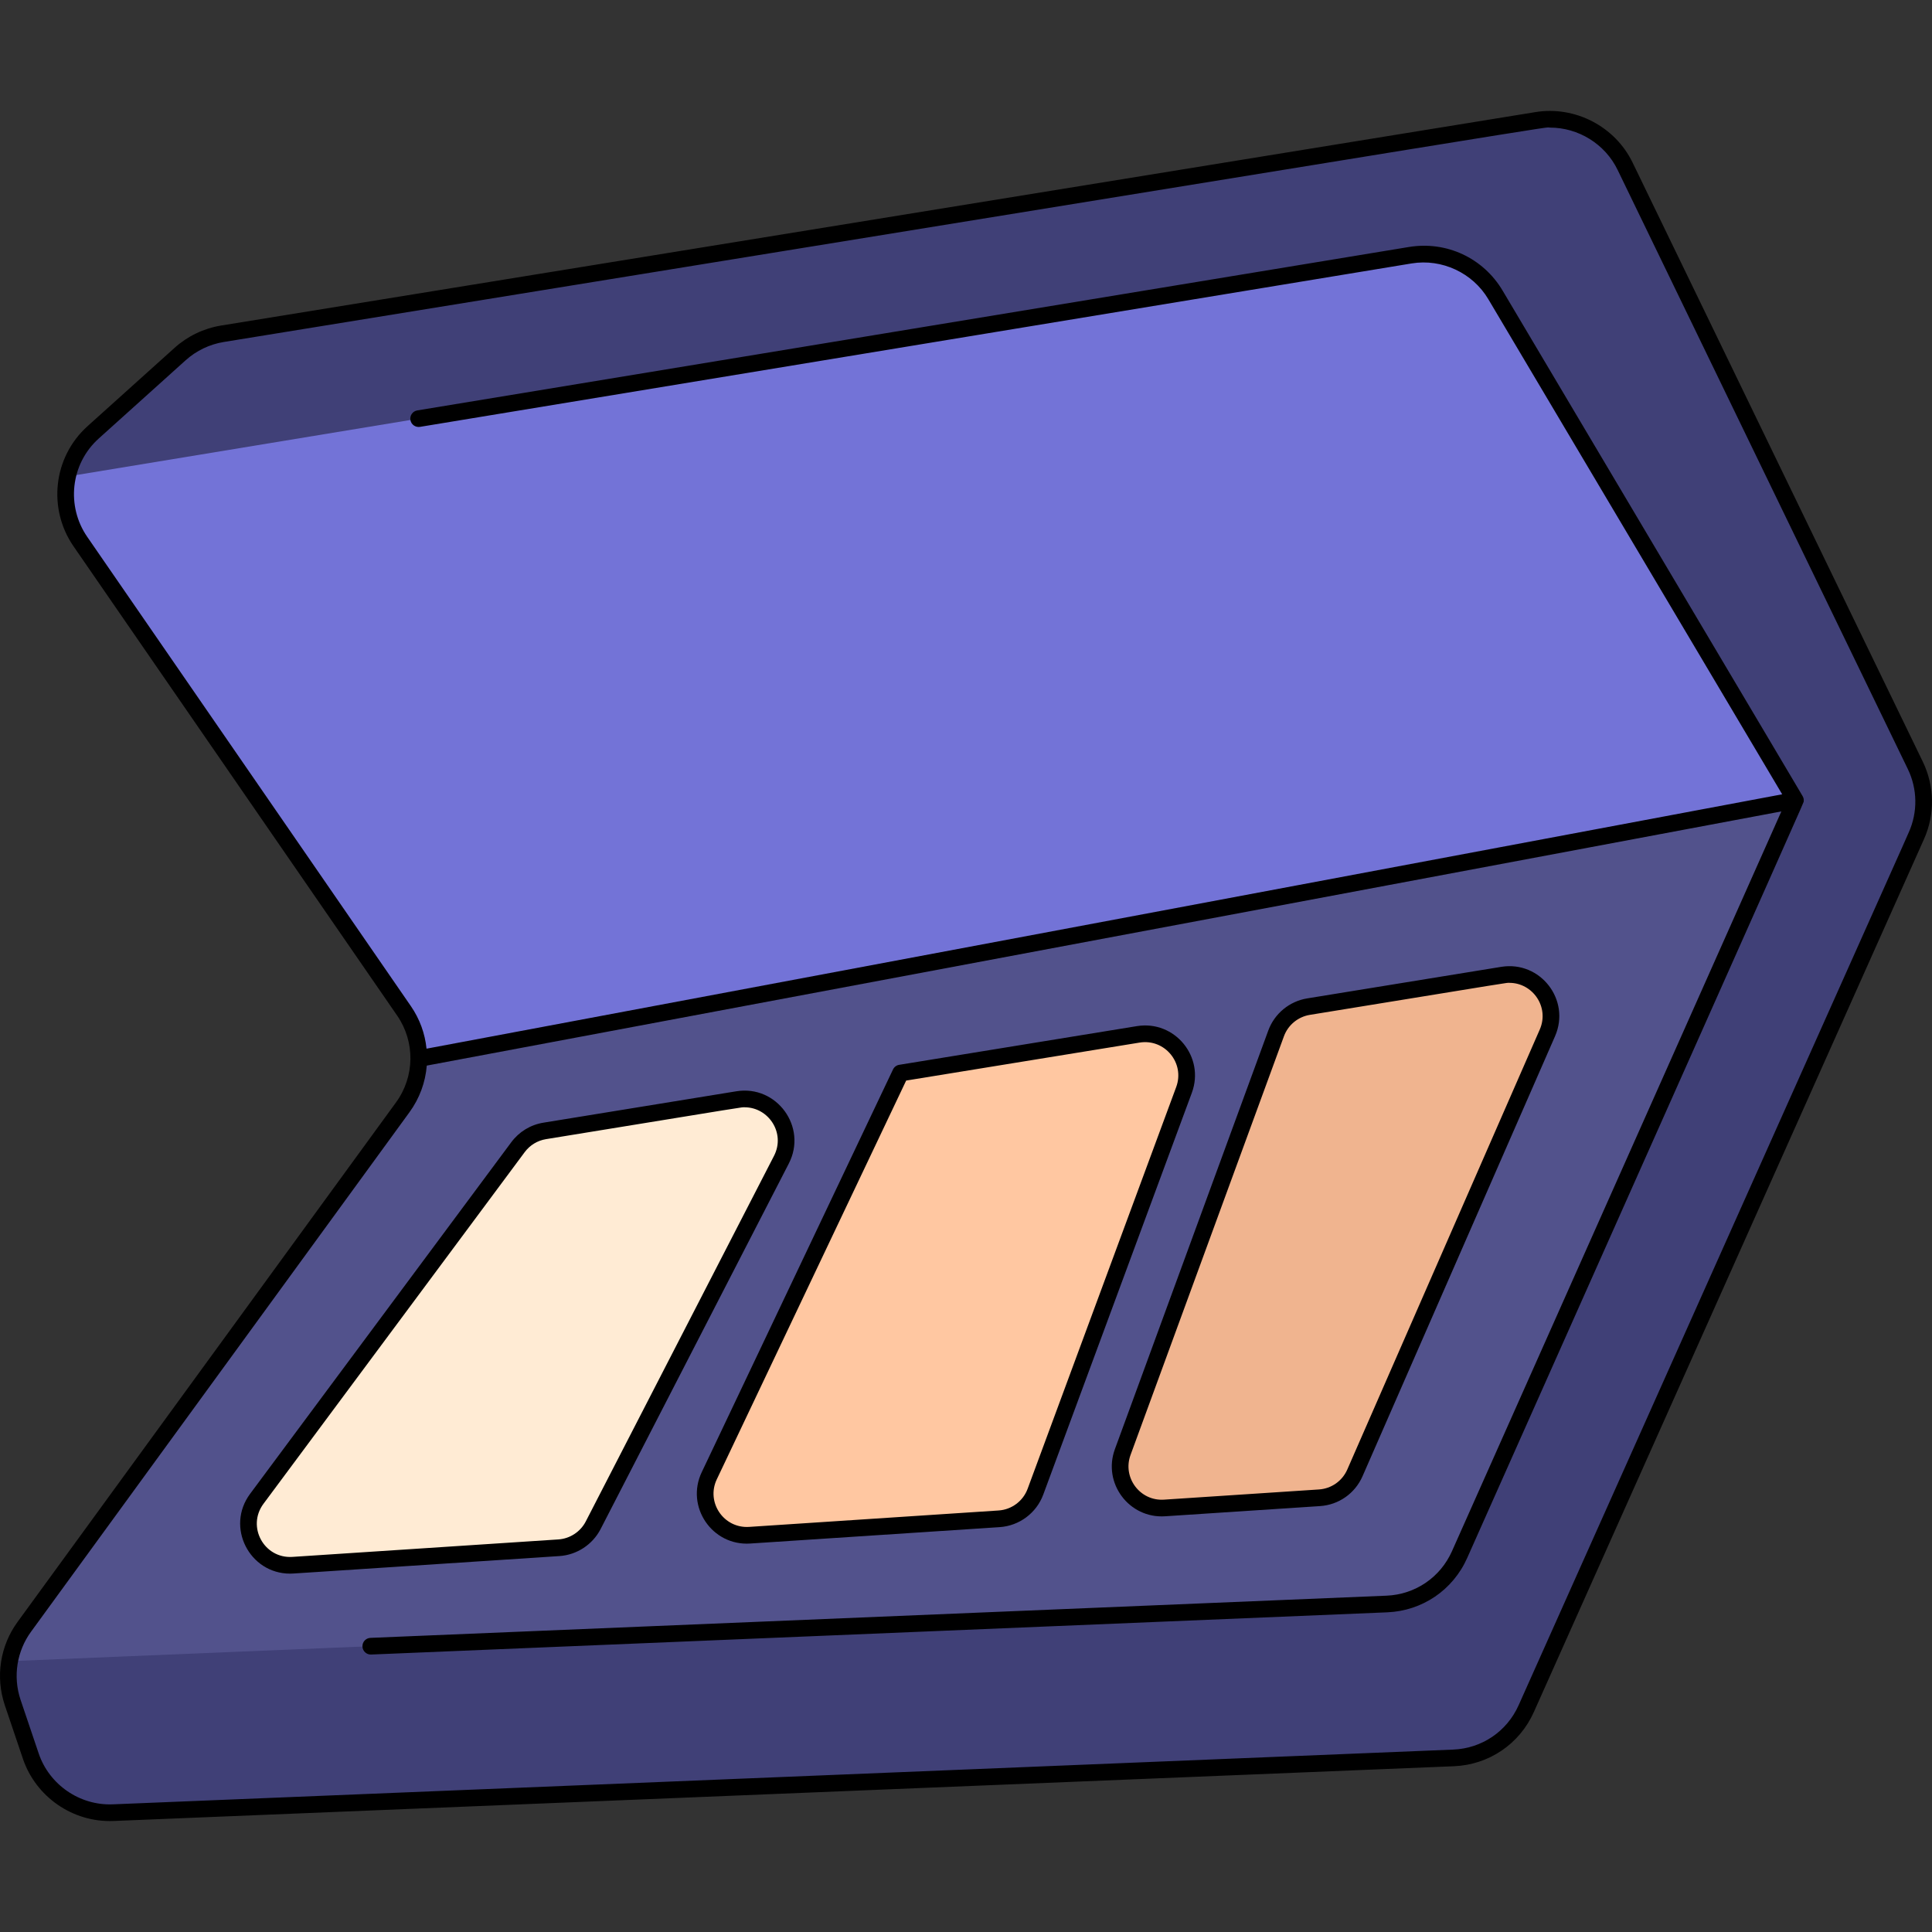 <svg width="125" height="125" viewBox="0 0 125 125" fill="none" xmlns="http://www.w3.org/2000/svg">
<rect x="0" y="0" width="125" height="125" fill="#333333" stroke="none"/>
<g clip-path="url(#clip0_1479_3036)">
<path d="M123.99 54.07L98.747 110.55C97.911 112.418 96.091 113.653 94.045 113.736L7.318 117.279C4.927 117.376 2.757 115.885 1.991 113.615L0.821 110.154C0.257 108.477 0.551 106.652 1.574 105.253C26.198 71.452 22.014 77.197 26.06 71.638C27.398 69.798 27.448 67.299 26.14 65.403L5.199 35.038C3.678 32.832 3.995 29.801 6.03 27.969L11.65 22.909C12.421 22.216 13.373 21.761 14.395 21.593L99.429 7.785C101.78 7.403 104.106 8.61 105.144 10.756L123.92 49.519C124.613 50.951 124.64 52.617 123.99 54.07Z" fill="#404077"/>
<path d="M116.165 51.779L26.887 77.13C26.887 77.13 25.744 76.192 23.906 74.599C24.027 74.431 23.806 74.735 26.06 71.638C27.407 69.787 27.44 67.287 26.14 65.403L5.199 35.038C4.323 33.768 4.062 32.242 4.369 30.829L91.244 16.512C93.436 16.151 95.625 17.172 96.757 19.081L116.165 51.779Z" fill="#7373D7"/>
<path d="M116.165 51.778L94.433 100.583C93.6 102.454 91.778 103.692 89.732 103.778L0.622 107.479C0.765 106.687 1.083 105.924 1.574 105.253C24.14 74.277 22.302 76.8 26.06 71.638C26.742 70.7 27.087 69.598 27.092 68.493L116.165 51.778Z" fill="#52528C"/>
<path d="M50.557 75.034L38.38 98.683C37.946 99.525 37.104 100.077 36.16 100.139L18.956 101.269C16.663 101.42 15.245 98.816 16.615 96.972L33.514 74.223C33.932 73.66 34.553 73.282 35.245 73.17L47.727 71.139C49.911 70.783 51.57 73.066 50.557 75.034Z" fill="#FFEBD4"/>
<path d="M76.606 70.519L66.993 96.512C66.624 97.51 65.703 98.197 64.641 98.267L48.501 99.328C46.448 99.463 45.006 97.341 45.889 95.482C58.386 69.167 58.239 69.426 58.267 69.426L73.644 66.923C75.683 66.591 77.322 68.581 76.606 70.519Z" fill="#FFC7A1"/>
<path d="M100.116 66.828L87.661 95.297C87.257 96.219 86.373 96.84 85.368 96.906L75.347 97.565C73.402 97.692 71.969 95.778 72.639 93.947L82.563 66.862C82.898 65.947 83.7 65.285 84.661 65.128L97.213 63.087C99.321 62.744 100.972 64.872 100.116 66.828Z" fill="#F0B48F"/>
<path d="M124.406 49.284L105.63 10.522C104.496 8.179 101.91 6.836 99.343 7.253L14.308 21.062C13.182 21.246 12.139 21.746 11.29 22.509L5.669 27.569C3.413 29.6 3.097 32.94 4.756 35.344L25.697 65.71C26.866 67.405 26.838 69.652 25.624 71.322L1.138 104.935C0.004 106.487 -0.304 108.5 0.311 110.326L1.481 113.787C2.307 116.239 4.695 117.923 7.34 117.818L94.067 114.275C96.331 114.183 98.313 112.84 99.239 110.77L124.483 54.29C125.198 52.689 125.17 50.865 124.406 49.284ZM123.498 53.85C123.498 53.877 123.223 54.466 98.254 110.33C97.497 112.023 95.876 113.122 94.023 113.198L7.297 116.74C5.157 116.827 3.186 115.471 2.502 113.443L1.332 109.982C0.815 108.445 1.107 106.805 2.009 105.57C28.244 69.56 23.548 76.006 26.496 71.956C27.144 71.064 27.525 70.03 27.612 68.944L115.254 52.498L93.941 100.365C93.186 102.06 91.564 103.162 89.709 103.24L23.967 105.97C23.669 105.982 23.438 106.234 23.45 106.531C23.463 106.833 23.721 107.063 24.012 107.048L89.755 104.317C92.022 104.222 94.004 102.875 94.926 100.803C117.621 49.834 116.682 51.986 116.699 51.838C116.711 51.725 116.695 51.645 116.65 51.55C116.613 51.472 117.362 52.739 97.221 18.806C95.966 16.689 93.585 15.58 91.157 15.98L26.998 26.554C26.704 26.602 26.505 26.88 26.554 27.173C26.602 27.467 26.879 27.665 27.173 27.618L91.332 17.044C93.288 16.723 95.282 17.651 96.293 19.356L115.307 51.391L27.596 67.849C27.496 66.865 27.154 65.924 26.584 65.097L5.643 34.732C4.287 32.767 4.543 30.034 6.39 28.37L12.011 23.31C12.705 22.686 13.56 22.277 14.481 22.126C105.661 7.32 99.683 8.256 100.283 8.256C102.115 8.256 103.845 9.309 104.659 10.992L123.435 49.755C124.061 51.048 124.084 52.54 123.498 53.85Z" fill="black"/>
<path d="M38.859 98.93L51.036 75.28C52.251 72.921 50.26 70.18 47.64 70.606L35.158 72.637C34.323 72.773 33.586 73.222 33.081 73.901L16.182 96.65C14.589 98.795 16.136 101.814 18.771 101.814C18.941 101.814 17.781 101.886 36.195 100.677C37.321 100.603 38.342 99.934 38.859 98.93ZM18.92 100.731C17.082 100.851 15.948 98.774 17.048 97.293L33.947 74.544C34.283 74.092 34.775 73.792 35.332 73.702C48.965 71.483 47.914 71.641 48.177 71.641C49.724 71.641 50.839 73.308 50.077 74.787L37.9 98.436C37.555 99.106 36.875 99.552 36.124 99.601L18.92 100.731Z" fill="black"/>
<path d="M48.537 99.866L64.677 98.805C65.949 98.721 67.056 97.894 67.499 96.699L77.111 70.706C77.971 68.381 76.005 65.992 73.558 66.39L58.199 68.89C58.017 68.912 57.857 69.026 57.777 69.194L45.402 95.25C44.344 97.479 46.071 100.029 48.537 99.866ZM46.376 95.713L58.629 69.912L73.731 67.455C75.362 67.19 76.673 68.78 76.1 70.331L66.487 96.325C66.192 97.122 65.454 97.673 64.606 97.728L48.466 98.79C46.819 98.895 45.671 97.198 46.376 95.713Z" fill="black"/>
<path d="M75.383 98.103L85.403 97.444C86.614 97.365 87.669 96.624 88.155 95.513L100.61 67.045C101.638 64.694 99.659 62.143 97.127 62.555L84.575 64.596C83.423 64.784 82.458 65.581 82.057 66.676L72.133 93.762C71.329 95.959 73.052 98.257 75.383 98.103ZM73.146 94.133L83.07 67.047C83.337 66.317 83.981 65.786 84.749 65.661C98.481 63.427 97.4 63.59 97.659 63.59C99.165 63.59 100.26 65.155 99.622 66.612L87.168 95.081C86.843 95.822 86.14 96.315 85.333 96.368L75.313 97.027C73.759 97.133 72.61 95.597 73.146 94.133Z" fill="black"/>
</g>
<defs>
<clipPath id="clip0_1479_3036">
<rect width="125" height="125" fill="white"/>
</clipPath>
</defs>
</svg>
